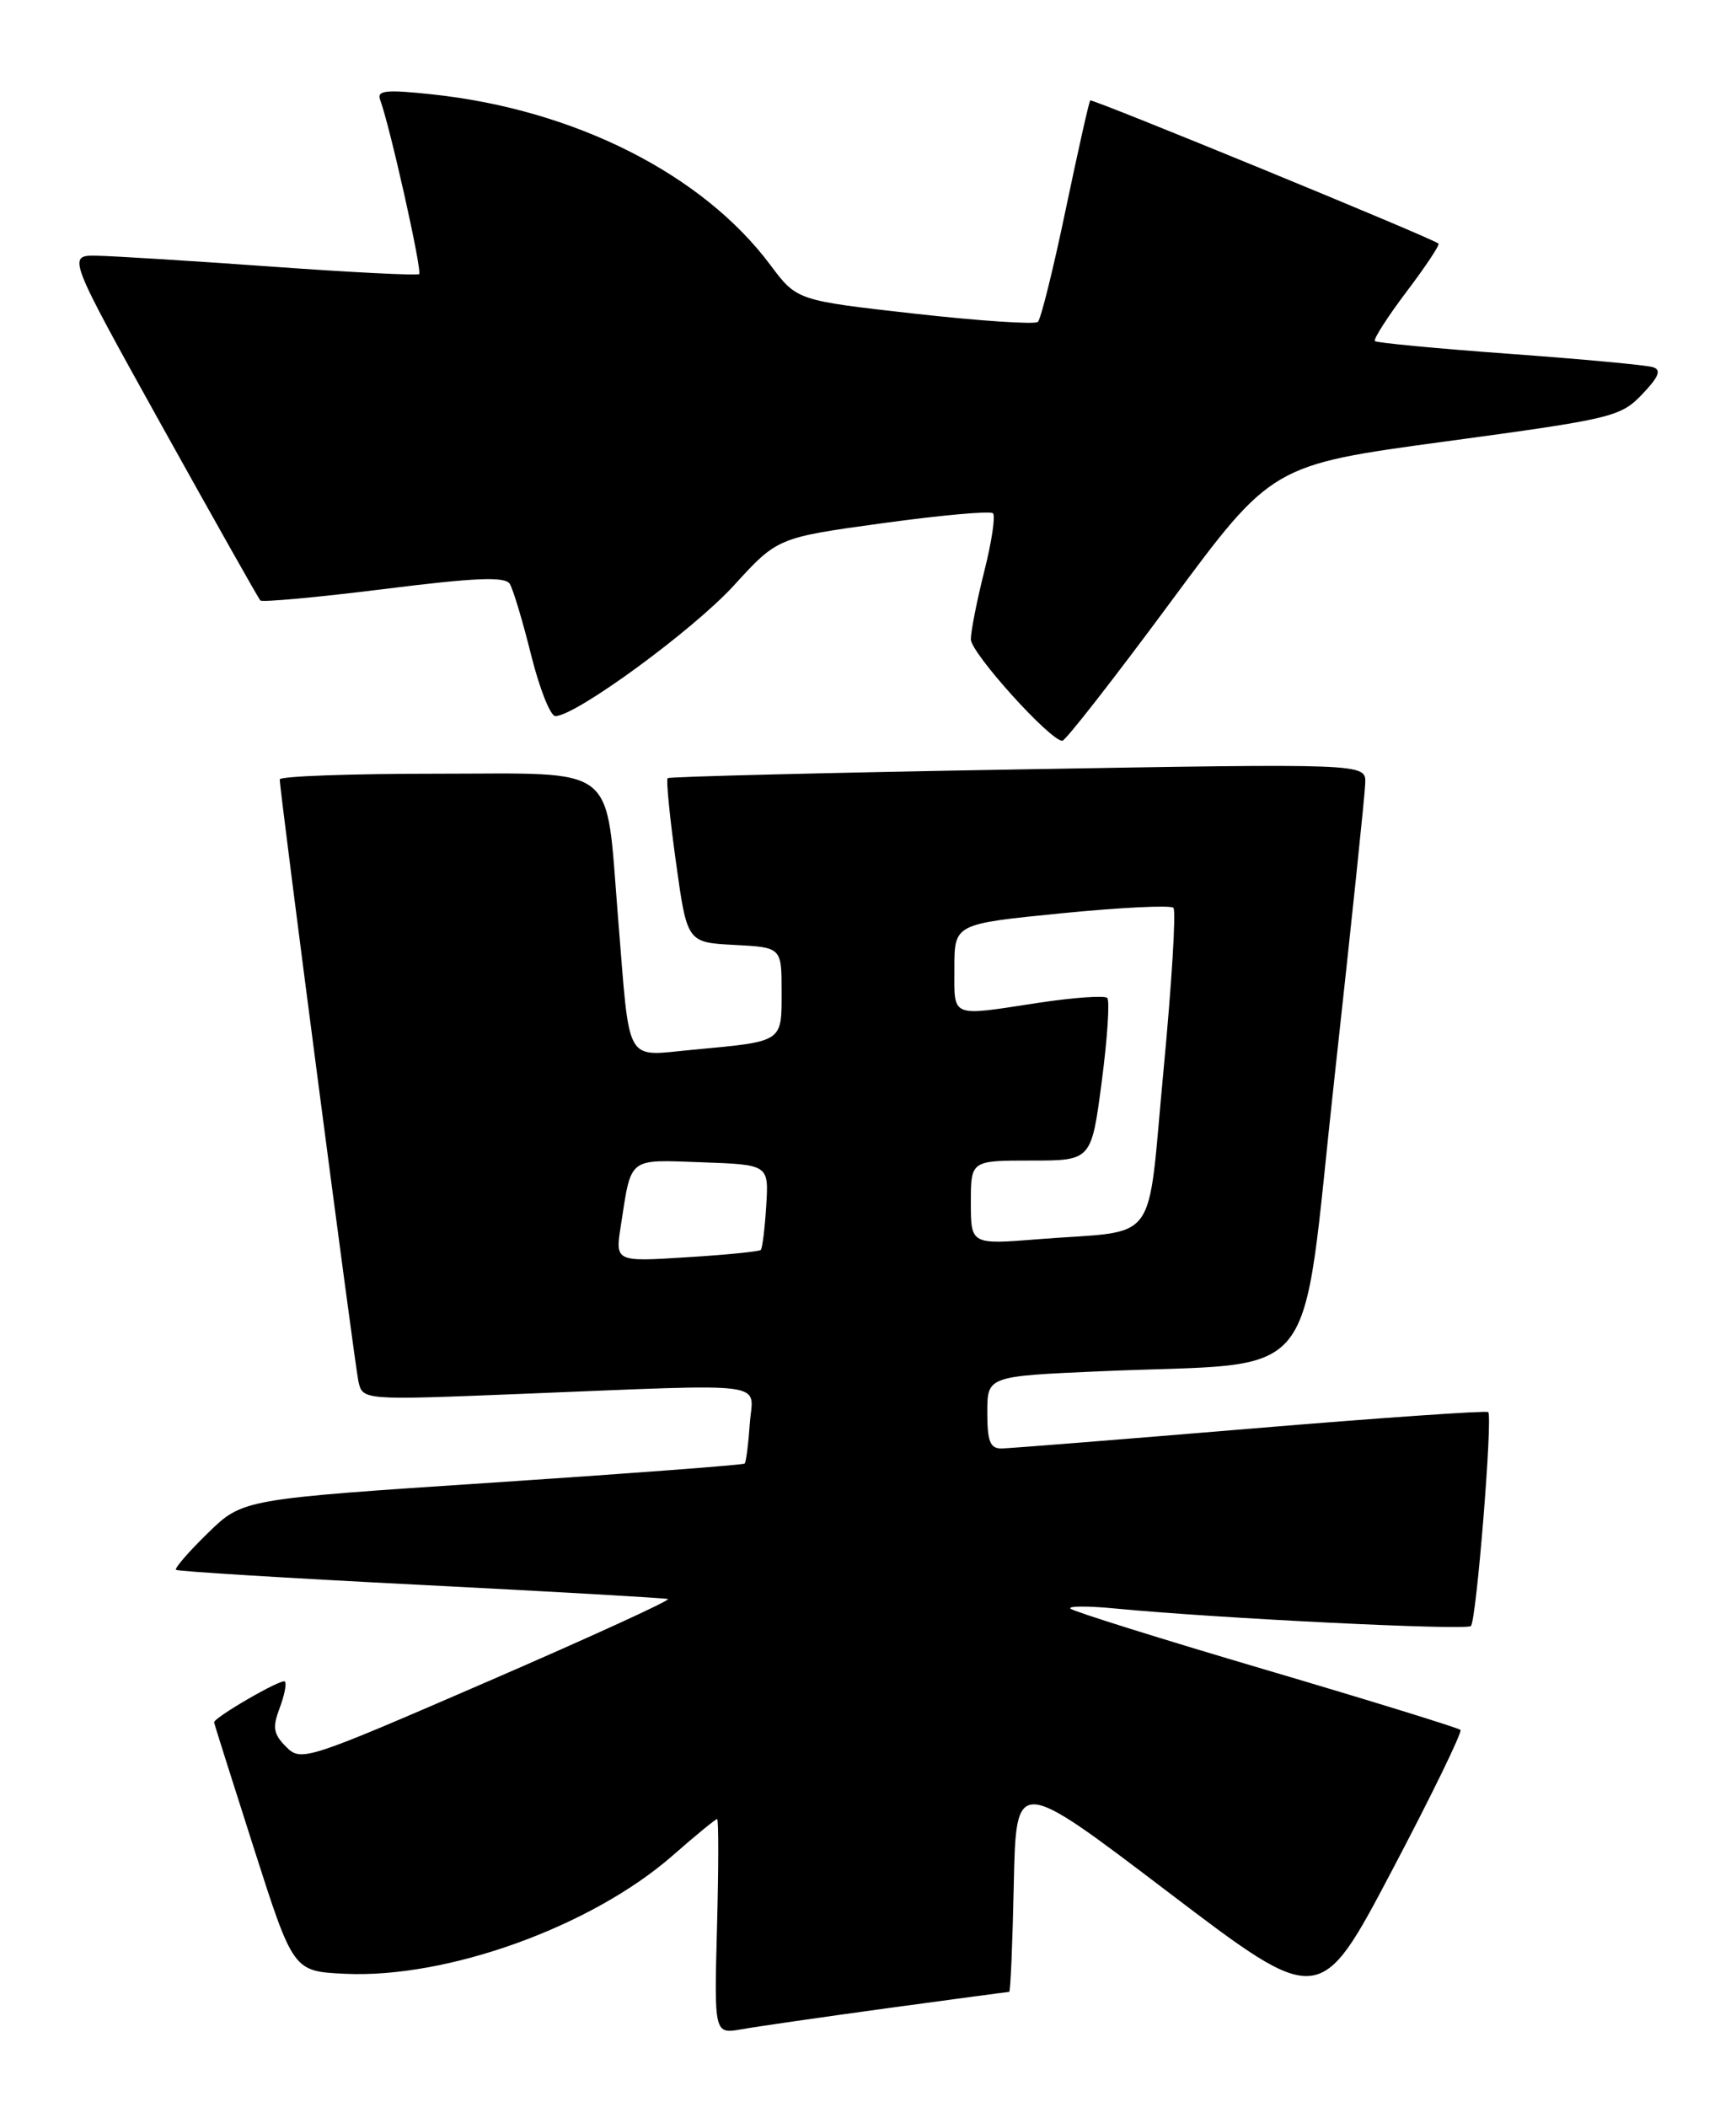<?xml version="1.0" encoding="UTF-8" standalone="no"?>
<!DOCTYPE svg PUBLIC "-//W3C//DTD SVG 1.1//EN" "http://www.w3.org/Graphics/SVG/1.1/DTD/svg11.dtd" >
<svg xmlns="http://www.w3.org/2000/svg" xmlns:xlink="http://www.w3.org/1999/xlink" version="1.1" viewBox="0 0 211 256">
 <g >
 <path fill="currentColor"
d=" M 107.94 243.97 C 115.88 242.89 122.51 242.00 122.66 242.00 C 122.82 242.00 123.07 236.11 123.22 228.92 C 123.50 215.83 123.50 215.83 141.96 229.86 C 160.42 243.89 160.42 243.89 169.19 227.25 C 174.01 218.11 177.75 210.42 177.51 210.17 C 177.26 209.93 166.63 206.64 153.88 202.88 C 141.13 199.12 130.43 195.77 130.11 195.44 C 129.78 195.11 132.21 195.10 135.51 195.42 C 148.00 196.62 178.22 198.11 178.78 197.55 C 179.45 196.88 181.45 172.11 180.88 171.56 C 180.67 171.36 167.68 172.26 152.00 173.57 C 136.32 174.88 122.71 175.96 121.75 175.98 C 120.34 176.00 120.00 175.13 120.00 171.60 C 120.00 167.20 120.00 167.20 133.75 166.60 C 161.09 165.39 157.97 169.29 162.19 131.00 C 164.22 112.57 165.91 96.43 165.94 95.12 C 166.00 92.75 166.00 92.75 123.75 93.48 C 100.51 93.88 81.34 94.36 81.15 94.54 C 80.95 94.72 81.40 99.29 82.15 104.69 C 83.51 114.50 83.51 114.50 89.25 114.80 C 95.00 115.10 95.00 115.10 95.00 120.48 C 95.00 126.67 95.25 126.51 84.29 127.53 C 75.79 128.31 76.61 129.73 75.12 111.49 C 73.57 92.51 75.45 94.00 53.02 94.00 C 42.56 94.00 34.00 94.31 34.00 94.69 C 34.00 96.16 43.09 165.63 43.56 167.81 C 44.07 170.12 44.07 170.12 63.28 169.35 C 94.37 168.11 91.50 167.74 91.13 173.00 C 90.96 175.47 90.68 177.64 90.51 177.81 C 90.35 177.98 76.55 179.02 59.86 180.13 C 29.50 182.13 29.50 182.13 25.27 186.25 C 22.94 188.52 21.20 190.53 21.39 190.72 C 21.57 190.91 34.95 191.73 51.11 192.55 C 67.28 193.37 80.81 194.15 81.19 194.27 C 81.56 194.40 71.70 198.91 59.26 204.30 C 37.17 213.87 36.61 214.06 34.78 212.23 C 33.23 210.68 33.10 209.88 33.98 207.54 C 34.57 205.99 34.86 204.53 34.62 204.29 C 34.23 203.90 25.97 208.68 26.02 209.26 C 26.03 209.39 28.20 216.25 30.84 224.50 C 35.64 239.50 35.64 239.50 41.90 239.80 C 54.34 240.40 71.87 234.08 81.74 225.45 C 84.53 223.00 86.98 221.00 87.16 221.00 C 87.35 221.00 87.34 226.88 87.15 234.06 C 86.80 247.13 86.80 247.13 90.15 246.54 C 91.99 246.21 100.00 245.06 107.94 243.97 Z  M 142.20 73.25 C 154.59 56.49 154.59 56.49 175.72 53.63 C 195.95 50.89 196.96 50.65 199.58 47.92 C 201.62 45.79 201.96 44.94 200.91 44.61 C 200.13 44.36 192.30 43.63 183.50 42.99 C 174.70 42.35 167.32 41.65 167.11 41.44 C 166.90 41.23 168.62 38.53 170.95 35.45 C 173.28 32.37 175.03 29.73 174.84 29.59 C 173.87 28.84 132.72 11.95 132.51 12.20 C 132.36 12.37 131.02 18.35 129.52 25.50 C 128.03 32.65 126.51 38.77 126.15 39.11 C 125.79 39.44 119.05 38.99 111.18 38.11 C 96.85 36.50 96.85 36.50 93.63 32.19 C 85.39 21.16 69.86 13.32 52.58 11.47 C 46.91 10.86 45.78 10.98 46.20 12.12 C 47.39 15.30 51.35 32.98 50.94 33.30 C 50.70 33.49 42.62 33.09 33.00 32.39 C 23.38 31.70 13.85 31.11 11.82 31.07 C 8.15 31.00 8.15 31.00 19.68 51.75 C 26.03 63.16 31.41 72.70 31.64 72.95 C 31.87 73.19 38.62 72.57 46.64 71.57 C 57.80 70.17 61.40 70.02 61.96 70.94 C 62.37 71.59 63.53 75.47 64.55 79.56 C 65.57 83.65 66.89 87.00 67.50 87.00 C 69.97 87.00 84.20 76.59 89.17 71.16 C 94.50 65.32 94.50 65.32 107.31 63.56 C 114.36 62.59 120.38 62.05 120.69 62.36 C 121.01 62.67 120.53 65.85 119.63 69.42 C 118.73 72.99 118.00 76.70 118.00 77.67 C 118.00 79.33 127.63 90.00 129.12 90.00 C 129.50 90.00 135.39 82.46 142.20 73.25 Z  M 75.46 148.90 C 76.77 140.47 76.24 140.89 85.30 141.21 C 93.44 141.50 93.44 141.50 93.13 146.50 C 92.96 149.25 92.66 151.66 92.47 151.86 C 92.28 152.05 88.22 152.46 83.45 152.75 C 74.77 153.30 74.77 153.30 75.46 148.90 Z  M 118.00 146.10 C 118.00 141.00 118.00 141.00 125.33 141.00 C 132.65 141.00 132.65 141.00 133.91 131.41 C 134.60 126.14 134.90 121.57 134.58 121.24 C 134.25 120.92 130.50 121.19 126.24 121.83 C 115.38 123.49 116.00 123.74 116.00 117.62 C 116.00 112.25 116.00 112.25 129.00 110.96 C 136.16 110.25 142.28 109.95 142.62 110.29 C 142.96 110.63 142.42 119.46 141.43 129.91 C 139.35 151.80 141.14 149.37 126.25 150.55 C 118.00 151.21 118.00 151.21 118.00 146.10 Z "/>
</g>
</svg>